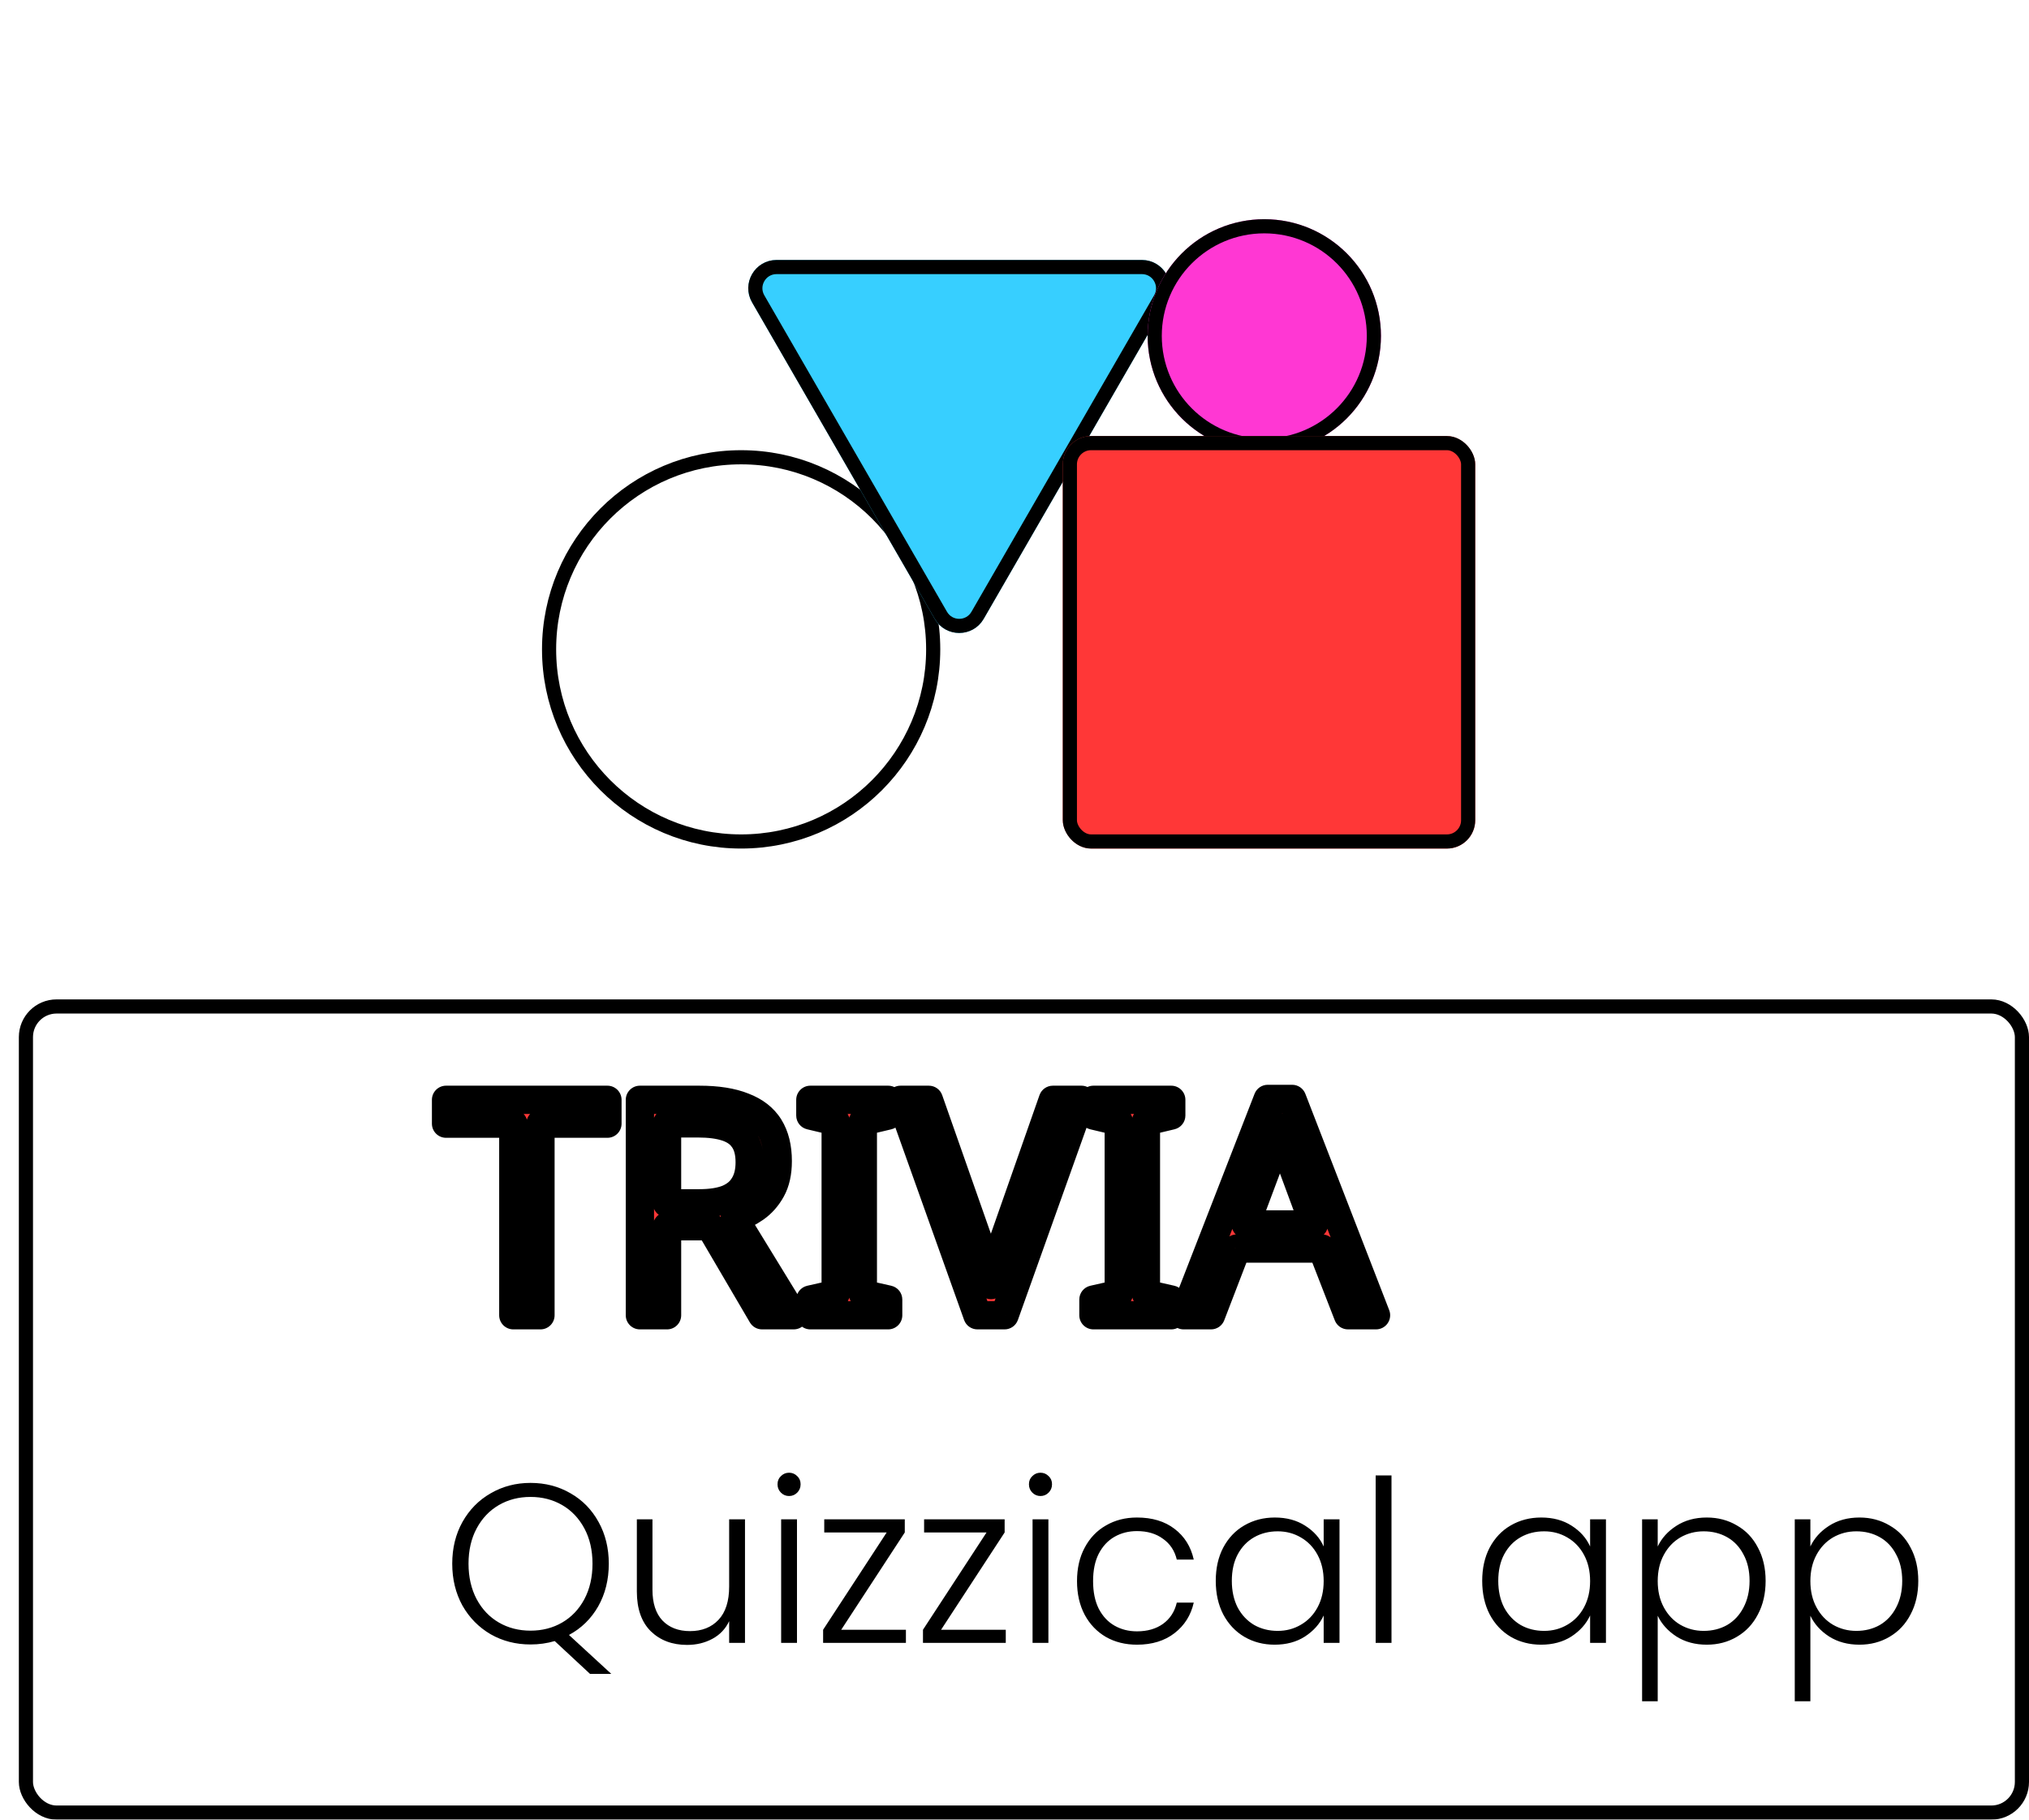 <svg width="861" height="772" viewBox="0 0 861 772" fill="none" xmlns="http://www.w3.org/2000/svg">
<g filter="url(#filter0_d_203_80)">
<rect y="416" width="853" height="348" rx="16" fill="white"/>
<rect x="3" y="419" width="847" height="342" rx="13" stroke="black" stroke-width="6"/>
</g>
<path d="M250.369 710.152L235.393 696.232C232.129 697.192 228.705 697.672 225.121 697.672C218.913 697.672 213.281 696.232 208.225 693.352C203.169 690.408 199.169 686.344 196.225 681.16C193.345 675.912 191.905 669.992 191.905 663.4C191.905 656.808 193.345 650.92 196.225 645.736C199.169 640.488 203.169 636.424 208.225 633.544C213.281 630.6 218.913 629.128 225.121 629.128C231.393 629.128 237.057 630.6 242.113 633.544C247.169 636.424 251.137 640.488 254.017 645.736C256.897 650.92 258.337 656.808 258.337 663.4C258.337 670.184 256.833 676.232 253.825 681.544C250.817 686.792 246.689 690.824 241.441 693.64L259.393 710.152H250.369ZM198.817 663.4C198.817 669.096 199.969 674.12 202.273 678.472C204.577 682.76 207.713 686.056 211.681 688.36C215.649 690.664 220.129 691.816 225.121 691.816C230.113 691.816 234.593 690.664 238.561 688.36C242.529 686.056 245.665 682.76 247.969 678.472C250.273 674.12 251.425 669.096 251.425 663.4C251.425 657.704 250.273 652.712 247.969 648.424C245.665 644.136 242.529 640.84 238.561 638.536C234.593 636.232 230.113 635.08 225.121 635.08C220.129 635.08 215.649 636.232 211.681 638.536C207.713 640.84 204.577 644.136 202.273 648.424C199.969 652.712 198.817 657.704 198.817 663.4ZM316.135 644.584V697H309.415V687.784C307.879 691.048 305.511 693.544 302.311 695.272C299.111 697 295.527 697.864 291.559 697.864C285.287 697.864 280.167 695.944 276.199 692.104C272.231 688.2 270.247 682.568 270.247 675.208V644.584H276.871V674.44C276.871 680.136 278.279 684.488 281.095 687.496C283.975 690.504 287.879 692.008 292.807 692.008C297.863 692.008 301.895 690.408 304.903 687.208C307.911 684.008 309.415 679.304 309.415 673.096V644.584H316.135ZM334.837 634.696C333.493 634.696 332.341 634.216 331.381 633.256C330.421 632.296 329.941 631.112 329.941 629.704C329.941 628.296 330.421 627.144 331.381 626.248C332.341 625.288 333.493 624.808 334.837 624.808C336.181 624.808 337.333 625.288 338.293 626.248C339.253 627.144 339.733 628.296 339.733 629.704C339.733 631.112 339.253 632.296 338.293 633.256C337.333 634.216 336.181 634.696 334.837 634.696ZM338.197 644.584V697H331.477V644.584H338.197ZM356.966 691.432H384.422V697H349.286V691.432L376.262 650.152H349.766V644.584H383.942V650.152L356.966 691.432ZM399.341 691.432H426.797V697H391.661V691.432L418.637 650.152H392.141V644.584H426.317V650.152L399.341 691.432ZM441.524 634.696C440.18 634.696 439.028 634.216 438.068 633.256C437.108 632.296 436.628 631.112 436.628 629.704C436.628 628.296 437.108 627.144 438.068 626.248C439.028 625.288 440.18 624.808 441.524 624.808C442.868 624.808 444.02 625.288 444.98 626.248C445.94 627.144 446.42 628.296 446.42 629.704C446.42 631.112 445.94 632.296 444.98 633.256C444.02 634.216 442.868 634.696 441.524 634.696ZM444.884 644.584V697H438.164V644.584H444.884ZM457.03 670.792C457.03 665.352 458.118 660.616 460.294 656.584C462.47 652.488 465.478 649.352 469.318 647.176C473.158 644.936 477.542 643.816 482.47 643.816C488.934 643.816 494.246 645.416 498.406 648.616C502.63 651.816 505.35 656.168 506.566 661.672H499.366C498.47 657.896 496.518 654.952 493.51 652.84C490.566 650.664 486.886 649.576 482.47 649.576C478.95 649.576 475.782 650.376 472.966 651.976C470.15 653.576 467.91 655.976 466.246 659.176C464.646 662.312 463.846 666.184 463.846 670.792C463.846 675.4 464.646 679.304 466.246 682.504C467.91 685.704 470.15 688.104 472.966 689.704C475.782 691.304 478.95 692.104 482.47 692.104C486.886 692.104 490.566 691.048 493.51 688.936C496.518 686.76 498.47 683.752 499.366 679.912H506.566C505.35 685.288 502.63 689.608 498.406 692.872C494.182 696.136 488.87 697.768 482.47 697.768C477.542 697.768 473.158 696.68 469.318 694.504C465.478 692.264 462.47 689.128 460.294 685.096C458.118 681 457.03 676.232 457.03 670.792ZM515.905 670.696C515.905 665.32 516.961 660.616 519.073 656.584C521.249 652.488 524.225 649.352 528.001 647.176C531.841 644.936 536.161 643.816 540.961 643.816C545.953 643.816 550.241 644.968 553.825 647.272C557.473 649.576 560.097 652.52 561.697 656.104V644.584H568.417V697H561.697V685.384C560.033 688.968 557.377 691.944 553.729 694.312C550.145 696.616 545.857 697.768 540.865 697.768C536.129 697.768 531.841 696.648 528.001 694.408C524.225 692.168 521.249 689 519.073 684.904C516.961 680.808 515.905 676.072 515.905 670.696ZM561.697 670.792C561.697 666.568 560.833 662.856 559.105 659.656C557.377 656.456 555.009 653.992 552.001 652.264C549.057 650.536 545.793 649.672 542.209 649.672C538.497 649.672 535.169 650.504 532.225 652.168C529.281 653.832 526.945 656.264 525.217 659.464C523.553 662.6 522.721 666.344 522.721 670.696C522.721 674.984 523.553 678.76 525.217 682.024C526.945 685.224 529.281 687.688 532.225 689.416C535.169 691.08 538.497 691.912 542.209 691.912C545.793 691.912 549.057 691.048 552.001 689.32C555.009 687.592 557.377 685.128 559.105 681.928C560.833 678.728 561.697 675.016 561.697 670.792ZM590.478 625.96V697H583.758V625.96H590.478ZM628.967 670.696C628.967 665.32 630.023 660.616 632.135 656.584C634.311 652.488 637.287 649.352 641.063 647.176C644.903 644.936 649.223 643.816 654.023 643.816C659.015 643.816 663.303 644.968 666.887 647.272C670.535 649.576 673.159 652.52 674.759 656.104V644.584H681.479V697H674.759V685.384C673.095 688.968 670.439 691.944 666.791 694.312C663.207 696.616 658.919 697.768 653.927 697.768C649.191 697.768 644.903 696.648 641.063 694.408C637.287 692.168 634.311 689 632.135 684.904C630.023 680.808 628.967 676.072 628.967 670.696ZM674.759 670.792C674.759 666.568 673.895 662.856 672.167 659.656C670.439 656.456 668.071 653.992 665.063 652.264C662.119 650.536 658.855 649.672 655.271 649.672C651.559 649.672 648.231 650.504 645.287 652.168C642.343 653.832 640.007 656.264 638.279 659.464C636.615 662.6 635.783 666.344 635.783 670.696C635.783 674.984 636.615 678.76 638.279 682.024C640.007 685.224 642.343 687.688 645.287 689.416C648.231 691.08 651.559 691.912 655.271 691.912C658.855 691.912 662.119 691.048 665.063 689.32C668.071 687.592 670.439 685.128 672.167 681.928C673.895 678.728 674.759 675.016 674.759 670.792ZM703.445 656.104C705.109 652.584 707.733 649.672 711.317 647.368C714.965 645 719.285 643.816 724.277 643.816C729.013 643.816 733.269 644.936 737.045 647.176C740.885 649.352 743.861 652.488 745.973 656.584C748.149 660.616 749.237 665.32 749.237 670.696C749.237 676.072 748.149 680.808 745.973 684.904C743.861 689 740.885 692.168 737.045 694.408C733.269 696.648 729.013 697.768 724.277 697.768C719.349 697.768 715.061 696.616 711.413 694.312C707.765 691.944 705.109 689 703.445 685.48V721.768H696.821V644.584H703.445V656.104ZM742.421 670.696C742.421 666.344 741.557 662.6 739.829 659.464C738.165 656.264 735.861 653.832 732.917 652.168C729.973 650.504 726.645 649.672 722.933 649.672C719.349 649.672 716.053 650.536 713.045 652.264C710.101 653.992 707.765 656.456 706.037 659.656C704.309 662.856 703.445 666.568 703.445 670.792C703.445 675.016 704.309 678.728 706.037 681.928C707.765 685.128 710.101 687.592 713.045 689.32C716.053 691.048 719.349 691.912 722.933 691.912C726.645 691.912 729.973 691.08 732.917 689.416C735.861 687.688 738.165 685.224 739.829 682.024C741.557 678.76 742.421 674.984 742.421 670.696ZM768.226 656.104C769.89 652.584 772.514 649.672 776.098 647.368C779.746 645 784.066 643.816 789.058 643.816C793.794 643.816 798.05 644.936 801.826 647.176C805.666 649.352 808.642 652.488 810.754 656.584C812.93 660.616 814.018 665.32 814.018 670.696C814.018 676.072 812.93 680.808 810.754 684.904C808.642 689 805.666 692.168 801.826 694.408C798.05 696.648 793.794 697.768 789.058 697.768C784.13 697.768 779.842 696.616 776.194 694.312C772.546 691.944 769.89 689 768.226 685.48V721.768H761.602V644.584H768.226V656.104ZM807.202 670.696C807.202 666.344 806.338 662.6 804.61 659.464C802.946 656.264 800.642 653.832 797.698 652.168C794.754 650.504 791.426 649.672 787.714 649.672C784.13 649.672 780.834 650.536 777.826 652.264C774.882 653.992 772.546 656.456 770.818 659.656C769.09 662.856 768.226 666.568 768.226 670.792C768.226 675.016 769.09 678.728 770.818 681.928C772.546 685.128 774.882 687.592 777.826 689.32C780.834 691.048 784.13 691.912 787.714 691.912C791.426 691.912 794.754 691.08 797.698 689.416C800.642 687.688 802.946 685.224 804.61 682.024C806.338 678.76 807.202 674.984 807.202 670.696Z" fill="black"/>
<g filter="url(#filter1_d_203_80)">
<path d="M217.344 546H205.824V464.72H177.28V454.608H245.76V464.72H217.344V546ZM284.757 454.608C292.352 454.608 298.581 455.589 303.445 457.552C308.394 459.429 312.064 462.288 314.453 466.128C316.842 469.968 318.037 474.789 318.037 480.592C318.037 485.456 317.141 489.509 315.349 492.752C313.557 495.995 311.253 498.597 308.437 500.56C305.706 502.437 302.805 503.931 299.733 505.04L324.821 546H311.381L289.237 508.24H271.061V546H259.541V454.608H284.757ZM284.117 464.592H271.061V498.512H284.757C289.706 498.512 293.76 497.872 296.917 496.592C300.074 495.227 302.378 493.264 303.829 490.704C305.365 488.144 306.133 484.944 306.133 481.104C306.133 477.093 305.322 473.893 303.701 471.504C302.165 469.115 299.776 467.365 296.533 466.256C293.29 465.147 289.152 464.592 284.117 464.592ZM364.894 546H331.87V539.344L342.622 536.912V463.824L331.87 461.264V454.608H364.894V461.264L354.142 463.824V536.912L364.894 539.344V546ZM446.925 454.608L414.285 546H402.765L370.125 454.608H382.157L402.765 513.232C403.704 515.707 404.514 518.096 405.197 520.4C405.88 522.704 406.477 524.923 406.989 527.056C407.586 529.104 408.098 531.152 408.525 533.2C408.952 531.152 409.421 529.061 409.933 526.928C410.53 524.795 411.17 522.576 411.853 520.272C412.621 517.968 413.432 515.536 414.285 512.976L434.765 454.608H446.925ZM485.019 546H451.995V539.344L462.747 536.912V463.824L451.995 461.264V454.608H485.019V461.264L474.267 463.824V536.912L485.019 539.344V546ZM560.01 546L549.002 517.712H512.778L501.898 546H490.25L525.962 454.224H536.33L571.914 546H560.01ZM535.306 479.824C535.05 479.141 534.623 477.904 534.026 476.112C533.429 474.32 532.831 472.485 532.234 470.608C531.722 468.645 531.295 467.152 530.954 466.128C530.527 467.835 530.058 469.584 529.546 471.376C529.119 473.083 528.65 474.661 528.138 476.112C527.711 477.563 527.327 478.8 526.986 479.824L516.618 507.472H545.546L535.306 479.824Z" fill="#FF3737"/>
<path d="M217.344 546V552C220.658 552 223.344 549.314 223.344 546H217.344ZM205.824 546H199.824C199.824 549.314 202.51 552 205.824 552V546ZM205.824 464.72H211.824C211.824 461.406 209.138 458.72 205.824 458.72V464.72ZM177.28 464.72H171.28C171.28 468.034 173.966 470.72 177.28 470.72V464.72ZM177.28 454.608V448.608C173.966 448.608 171.28 451.294 171.28 454.608H177.28ZM245.76 454.608H251.76C251.76 451.294 249.074 448.608 245.76 448.608V454.608ZM245.76 464.72V470.72C249.074 470.72 251.76 468.034 251.76 464.72H245.76ZM217.344 464.72V458.72C214.03 458.72 211.344 461.406 211.344 464.72H217.344ZM217.344 540H205.824V552H217.344V540ZM211.824 546V464.72H199.824V546H211.824ZM205.824 458.72H177.28V470.72H205.824V458.72ZM183.28 464.72V454.608H171.28V464.72H183.28ZM177.28 460.608H245.76V448.608H177.28V460.608ZM239.76 454.608V464.72H251.76V454.608H239.76ZM245.76 458.72H217.344V470.72H245.76V458.72ZM211.344 464.72V546H223.344V464.72H211.344ZM303.445 457.552L301.2 463.116C301.239 463.132 301.278 463.147 301.317 463.162L303.445 457.552ZM314.453 466.128L309.359 469.298L309.359 469.298L314.453 466.128ZM315.349 492.752L320.6 495.654L320.6 495.654L315.349 492.752ZM308.437 500.56L311.836 505.504C311.847 505.497 311.857 505.49 311.868 505.482L308.437 500.56ZM299.733 505.04L297.695 499.397C295.999 500.009 294.668 501.352 294.071 503.054C293.474 504.756 293.675 506.636 294.616 508.174L299.733 505.04ZM324.821 546V552C326.992 552 328.994 550.827 330.056 548.932C331.117 547.038 331.072 544.718 329.938 542.866L324.821 546ZM311.381 546L306.205 549.035C307.282 550.872 309.252 552 311.381 552V546ZM289.237 508.24L294.413 505.205C293.336 503.368 291.366 502.24 289.237 502.24V508.24ZM271.061 508.24V502.24C267.747 502.24 265.061 504.926 265.061 508.24H271.061ZM271.061 546V552C274.375 552 277.061 549.314 277.061 546H271.061ZM259.541 546H253.541C253.541 549.314 256.227 552 259.541 552V546ZM259.541 454.608V448.608C256.227 448.608 253.541 451.294 253.541 454.608H259.541ZM271.061 464.592V458.592C267.747 458.592 265.061 461.278 265.061 464.592H271.061ZM271.061 498.512H265.061C265.061 501.826 267.747 504.512 271.061 504.512V498.512ZM296.917 496.592L299.171 502.152C299.214 502.135 299.256 502.117 299.298 502.099L296.917 496.592ZM303.829 490.704L298.684 487.617C298.658 487.66 298.633 487.703 298.609 487.746L303.829 490.704ZM303.701 471.504L298.654 474.749C298.681 474.79 298.708 474.832 298.736 474.873L303.701 471.504ZM296.533 466.256L294.591 471.933L294.591 471.933L296.533 466.256ZM284.757 460.608C291.898 460.608 297.293 461.54 301.2 463.116L305.69 451.988C299.869 449.639 292.805 448.608 284.757 448.608V460.608ZM301.317 463.162C305.255 464.655 307.778 466.757 309.359 469.298L319.547 462.958C316.35 457.819 311.534 454.203 305.573 451.942L301.317 463.162ZM309.359 469.298C311.01 471.952 312.037 475.597 312.037 480.592H324.037C324.037 473.982 322.675 467.984 319.547 462.958L309.359 469.298ZM312.037 480.592C312.037 484.748 311.269 487.731 310.098 489.85L320.6 495.654C323.013 491.288 324.037 486.164 324.037 480.592H312.037ZM310.098 489.85C308.714 492.354 307.01 494.241 305.006 495.638L311.868 505.482C315.496 502.954 318.4 499.636 320.6 495.654L310.098 489.85ZM305.038 495.616C302.723 497.207 300.278 498.464 297.695 499.397L301.771 510.683C305.332 509.397 308.69 507.667 311.836 505.504L305.038 495.616ZM294.616 508.174L319.704 549.134L329.938 542.866L304.85 501.906L294.616 508.174ZM324.821 540H311.381V552H324.821V540ZM316.557 542.965L294.413 505.205L284.061 511.275L306.205 549.035L316.557 542.965ZM289.237 502.24H271.061V514.24H289.237V502.24ZM265.061 508.24V546H277.061V508.24H265.061ZM271.061 540H259.541V552H271.061V540ZM265.541 546V454.608H253.541V546H265.541ZM259.541 460.608H284.757V448.608H259.541V460.608ZM284.117 458.592H271.061V470.592H284.117V458.592ZM265.061 464.592V498.512H277.061V464.592H265.061ZM271.061 504.512H284.757V492.512H271.061V504.512ZM284.757 504.512C290.159 504.512 295.051 503.823 299.171 502.152L294.663 491.032C292.468 491.921 289.254 492.512 284.757 492.512V504.512ZM299.298 502.099C303.444 500.307 306.85 497.542 309.049 493.662L298.609 487.746C297.906 488.986 296.705 490.147 294.536 491.085L299.298 502.099ZM308.974 493.791C311.208 490.067 312.133 485.726 312.133 481.104H300.133C300.133 484.162 299.522 486.221 298.684 487.617L308.974 493.791ZM312.133 481.104C312.133 476.344 311.177 471.836 308.666 468.135L298.736 474.873C299.467 475.95 300.133 477.842 300.133 481.104H312.133ZM308.748 468.259C306.339 464.511 302.724 462.033 298.475 460.579L294.591 471.933C296.827 472.698 297.991 473.718 298.654 474.749L308.748 468.259ZM298.475 460.579C294.388 459.181 289.532 458.592 284.117 458.592V470.592C288.771 470.592 292.193 471.113 294.591 471.933L298.475 460.579ZM364.894 546V552C368.208 552 370.894 549.314 370.894 546H364.894ZM331.87 546H325.87C325.87 549.314 328.556 552 331.87 552V546ZM331.87 539.344L330.546 533.492C327.812 534.11 325.87 536.54 325.87 539.344H331.87ZM342.622 536.912L343.946 542.764C346.68 542.146 348.622 539.716 348.622 536.912H342.622ZM342.622 463.824H348.622C348.622 461.046 346.715 458.631 344.012 457.987L342.622 463.824ZM331.87 461.264H325.87C325.87 464.042 327.777 466.457 330.48 467.101L331.87 461.264ZM331.87 454.608V448.608C328.556 448.608 325.87 451.294 325.87 454.608H331.87ZM364.894 454.608H370.894C370.894 451.294 368.208 448.608 364.894 448.608V454.608ZM364.894 461.264L366.284 467.101C368.987 466.457 370.894 464.042 370.894 461.264H364.894ZM354.142 463.824L352.752 457.987C350.049 458.631 348.142 461.046 348.142 463.824H354.142ZM354.142 536.912H348.142C348.142 539.716 350.084 542.146 352.818 542.764L354.142 536.912ZM364.894 539.344H370.894C370.894 536.54 368.952 534.11 366.218 533.492L364.894 539.344ZM364.894 540H331.87V552H364.894V540ZM337.87 546V539.344H325.87V546H337.87ZM333.194 545.196L343.946 542.764L341.298 531.06L330.546 533.492L333.194 545.196ZM348.622 536.912V463.824H336.622V536.912H348.622ZM344.012 457.987L333.26 455.427L330.48 467.101L341.232 469.661L344.012 457.987ZM337.87 461.264V454.608H325.87V461.264H337.87ZM331.87 460.608H364.894V448.608H331.87V460.608ZM358.894 454.608V461.264H370.894V454.608H358.894ZM363.504 455.427L352.752 457.987L355.532 469.661L366.284 467.101L363.504 455.427ZM348.142 463.824V536.912H360.142V463.824H348.142ZM352.818 542.764L363.57 545.196L366.218 533.492L355.466 531.06L352.818 542.764ZM358.894 539.344V546H370.894V539.344H358.894ZM446.925 454.608L452.575 456.626C453.232 454.788 452.953 452.747 451.829 451.152C450.706 449.557 448.876 448.608 446.925 448.608V454.608ZM414.285 546V552C416.821 552 419.083 550.406 419.935 548.018L414.285 546ZM402.765 546L397.115 548.018C397.967 550.406 400.229 552 402.765 552V546ZM370.125 454.608V448.608C368.174 448.608 366.344 449.557 365.221 451.152C364.097 452.747 363.818 454.788 364.475 456.626L370.125 454.608ZM382.157 454.608L387.817 452.618C386.973 450.216 384.704 448.608 382.157 448.608V454.608ZM402.765 513.232L397.105 515.222C397.121 515.268 397.138 515.314 397.155 515.36L402.765 513.232ZM405.197 520.4L410.95 518.695L410.95 518.695L405.197 520.4ZM406.989 527.056L401.155 528.456C401.177 528.55 401.202 528.643 401.229 528.736L406.989 527.056ZM408.525 533.2L402.651 534.424C403.231 537.206 405.683 539.2 408.525 539.2C411.367 539.2 413.819 537.206 414.399 534.424L408.525 533.2ZM409.933 526.928L404.155 525.31C404.135 525.382 404.116 525.455 404.099 525.528L409.933 526.928ZM411.853 520.272L406.161 518.375C406.14 518.439 406.119 518.503 406.1 518.567L411.853 520.272ZM414.285 512.976L408.623 510.989C408.613 511.019 408.603 511.049 408.593 511.079L414.285 512.976ZM434.765 454.608V448.608C432.217 448.608 429.947 450.217 429.103 452.621L434.765 454.608ZM441.275 452.59L408.635 543.982L419.935 548.018L452.575 456.626L441.275 452.59ZM414.285 540H402.765V552H414.285V540ZM408.415 543.982L375.775 452.59L364.475 456.626L397.115 548.018L408.415 543.982ZM370.125 460.608H382.157V448.608H370.125V460.608ZM376.497 456.598L397.105 515.222L408.425 511.242L387.817 452.618L376.497 456.598ZM397.155 515.36C398.046 517.709 398.808 519.957 399.444 522.105L410.95 518.695C410.221 516.235 409.361 513.704 408.375 511.104L397.155 515.36ZM399.444 522.105C400.1 524.317 400.669 526.434 401.155 528.456L412.823 525.656C412.285 523.411 411.66 521.091 410.95 518.695L399.444 522.105ZM401.229 528.736C401.783 530.636 402.257 532.532 402.651 534.424L414.399 531.976C413.94 529.772 413.389 527.572 412.749 525.376L401.229 528.736ZM414.399 534.424C414.813 532.438 415.269 530.406 415.767 528.328L404.099 525.528C403.573 527.717 403.091 529.866 402.651 531.976L414.399 534.424ZM415.711 528.546C416.299 526.444 416.931 524.254 417.606 521.977L406.1 518.567C405.41 520.898 404.761 523.146 404.155 525.31L415.711 528.546ZM417.545 522.169C418.313 519.865 419.124 517.433 419.977 514.873L408.593 511.079C407.74 513.639 406.929 516.071 406.161 518.375L417.545 522.169ZM419.947 514.963L440.427 456.595L429.103 452.621L408.623 510.989L419.947 514.963ZM434.765 460.608H446.925V448.608H434.765V460.608ZM485.019 546V552C488.333 552 491.019 549.314 491.019 546H485.019ZM451.995 546H445.995C445.995 549.314 448.681 552 451.995 552V546ZM451.995 539.344L450.671 533.492C447.937 534.11 445.995 536.54 445.995 539.344H451.995ZM462.747 536.912L464.071 542.764C466.805 542.146 468.747 539.716 468.747 536.912H462.747ZM462.747 463.824H468.747C468.747 461.046 466.84 458.631 464.137 457.987L462.747 463.824ZM451.995 461.264H445.995C445.995 464.042 447.902 466.457 450.605 467.101L451.995 461.264ZM451.995 454.608V448.608C448.681 448.608 445.995 451.294 445.995 454.608H451.995ZM485.019 454.608H491.019C491.019 451.294 488.333 448.608 485.019 448.608V454.608ZM485.019 461.264L486.409 467.101C489.112 466.457 491.019 464.042 491.019 461.264H485.019ZM474.267 463.824L472.877 457.987C470.174 458.631 468.267 461.046 468.267 463.824H474.267ZM474.267 536.912H468.267C468.267 539.716 470.209 542.146 472.943 542.764L474.267 536.912ZM485.019 539.344H491.019C491.019 536.54 489.077 534.11 486.343 533.492L485.019 539.344ZM485.019 540H451.995V552H485.019V540ZM457.995 546V539.344H445.995V546H457.995ZM453.319 545.196L464.071 542.764L461.423 531.06L450.671 533.492L453.319 545.196ZM468.747 536.912V463.824H456.747V536.912H468.747ZM464.137 457.987L453.385 455.427L450.605 467.101L461.357 469.661L464.137 457.987ZM457.995 461.264V454.608H445.995V461.264H457.995ZM451.995 460.608H485.019V448.608H451.995V460.608ZM479.019 454.608V461.264H491.019V454.608H479.019ZM483.629 455.427L472.877 457.987L475.657 469.661L486.409 467.101L483.629 455.427ZM468.267 463.824V536.912H480.267V463.824H468.267ZM472.943 542.764L483.695 545.196L486.343 533.492L475.591 531.06L472.943 542.764ZM479.019 539.344V546H491.019V539.344H479.019ZM560.01 546L554.418 548.176C555.316 550.481 557.536 552 560.01 552V546ZM549.002 517.712L554.594 515.536C553.696 513.231 551.476 511.712 549.002 511.712V517.712ZM512.778 517.712V511.712C510.295 511.712 508.069 513.241 507.178 515.558L512.778 517.712ZM501.898 546V552C504.381 552 506.607 550.471 507.498 548.154L501.898 546ZM490.25 546L484.658 543.824C483.94 545.67 484.179 547.752 485.297 549.387C486.416 551.022 488.269 552 490.25 552V546ZM525.962 454.224V448.224C523.488 448.224 521.268 449.743 520.37 452.048L525.962 454.224ZM536.33 454.224L541.924 452.055C541.029 449.746 538.807 448.224 536.33 448.224V454.224ZM571.914 546V552C573.894 552 575.746 551.023 576.864 549.39C577.983 547.757 578.224 545.677 577.508 543.831L571.914 546ZM535.306 479.824L540.932 477.74C540.93 477.732 540.927 477.725 540.924 477.717L535.306 479.824ZM534.026 476.112L528.334 478.009L528.334 478.009L534.026 476.112ZM532.234 470.608L526.428 472.123C526.455 472.225 526.484 472.326 526.516 472.427L532.234 470.608ZM530.954 466.128L536.646 464.231C535.803 461.7 533.389 460.03 530.724 460.132C528.058 460.235 525.78 462.085 525.133 464.673L530.954 466.128ZM529.546 471.376L523.777 469.728C523.759 469.792 523.741 469.856 523.725 469.921L529.546 471.376ZM528.138 476.112L522.48 474.115C522.445 474.215 522.412 474.317 522.382 474.419L528.138 476.112ZM526.986 479.824L532.604 481.931C532.63 481.861 532.655 481.792 532.678 481.721L526.986 479.824ZM516.618 507.472L511 505.365C510.309 507.208 510.566 509.272 511.686 510.89C512.807 512.507 514.65 513.472 516.618 513.472V507.472ZM545.546 507.472V513.472C547.51 513.472 549.349 512.511 550.471 510.9C551.592 509.288 551.854 507.229 551.172 505.388L545.546 507.472ZM565.602 543.824L554.594 515.536L543.41 519.888L554.418 548.176L565.602 543.824ZM549.002 511.712H512.778V523.712H549.002V511.712ZM507.178 515.558L496.298 543.846L507.498 548.154L518.378 519.866L507.178 515.558ZM501.898 540H490.25V552H501.898V540ZM495.842 548.176L531.554 456.4L520.37 452.048L484.658 543.824L495.842 548.176ZM525.962 460.224H536.33V448.224H525.962V460.224ZM530.736 456.393L566.32 548.169L577.508 543.831L541.924 452.055L530.736 456.393ZM571.914 540H560.01V552H571.914V540ZM540.924 477.717C540.712 477.152 540.317 476.012 539.718 474.215L528.334 478.009C528.929 479.796 529.388 481.131 529.688 481.931L540.924 477.717ZM539.718 474.215C539.13 472.45 538.541 470.641 537.952 468.789L526.516 472.427C527.122 474.33 527.728 476.19 528.334 478.009L539.718 474.215ZM538.04 469.093C537.518 467.093 537.051 465.446 536.646 464.231L525.262 468.025C525.539 468.858 525.926 470.198 526.428 472.123L538.04 469.093ZM525.133 464.673C524.724 466.311 524.272 467.996 523.777 469.728L535.315 473.024C535.844 471.172 536.331 469.358 536.775 467.583L525.133 464.673ZM523.725 469.921C523.338 471.47 522.921 472.865 522.48 474.115L533.796 478.109C534.379 476.457 534.901 474.696 535.367 472.831L523.725 469.921ZM522.382 474.419C521.968 475.826 521.606 476.991 521.294 477.927L532.678 481.721C533.049 480.609 533.455 479.299 533.894 477.805L522.382 474.419ZM521.368 477.717L511 505.365L522.236 509.579L532.604 481.931L521.368 477.717ZM516.618 513.472H545.546V501.472H516.618V513.472ZM551.172 505.388L540.932 477.74L529.68 481.908L539.92 509.556L551.172 505.388Z" fill="black"/>
</g>
<g filter="url(#filter2_d_203_80)">
<circle cx="302.5" cy="263.5" r="84.5" fill="white"/>
<circle cx="302.5" cy="263.5" r="81.5" stroke="black" stroke-width="6"/>
</g>
<g filter="url(#filter3_d_203_80)">
<path d="M472.553 98.294C481.791 98.294 487.564 108.294 482.946 116.294L405.436 250.544C400.817 258.544 389.27 258.544 384.652 250.544L307.142 116.294C302.524 108.294 308.297 98.294 317.535 98.294L472.553 98.294Z" fill="#37CFFF"/>
<path d="M480.348 114.794L402.838 249.044C399.374 255.044 390.714 255.044 387.25 249.044L309.74 114.794C306.276 108.794 310.607 101.294 317.535 101.294L472.553 101.294C479.481 101.294 483.812 108.794 480.348 114.794Z" stroke="black" stroke-width="6"/>
</g>
<g filter="url(#filter4_d_203_80)">
<circle cx="524.5" cy="130.5" r="49.5" fill="#FF37D3"/>
<circle cx="524.5" cy="130.5" r="46.5" stroke="black" stroke-width="6"/>
</g>
<g filter="url(#filter5_d_203_80)">
<rect x="439" y="173" width="175" height="175" rx="12" fill="#FF3737"/>
<rect x="442" y="176" width="169" height="169" rx="9" stroke="black" stroke-width="6"/>
</g>
<defs>
<filter id="filter0_d_203_80" x="0" y="416" width="861" height="356" filterUnits="userSpaceOnUse" color-interpolation-filters="sRGB">
<feFlood flood-opacity="0" result="BackgroundImageFix"/>
<feColorMatrix in="SourceAlpha" type="matrix" values="0 0 0 0 0 0 0 0 0 0 0 0 0 0 0 0 0 0 127 0" result="hardAlpha"/>
<feOffset dx="8" dy="8"/>
<feComposite in2="hardAlpha" operator="out"/>
<feColorMatrix type="matrix" values="0 0 0 0 0 0 0 0 0 0 0 0 0 0 0 0 0 0 1 0"/>
<feBlend mode="normal" in2="BackgroundImageFix" result="effect1_dropShadow_203_80"/>
<feBlend mode="normal" in="SourceGraphic" in2="effect1_dropShadow_203_80" result="shape"/>
</filter>
<filter id="filter1_d_203_80" x="177.28" y="454.224" width="406.634" height="103.776" filterUnits="userSpaceOnUse" color-interpolation-filters="sRGB">
<feFlood flood-opacity="0" result="BackgroundImageFix"/>
<feColorMatrix in="SourceAlpha" type="matrix" values="0 0 0 0 0 0 0 0 0 0 0 0 0 0 0 0 0 0 127 0" result="hardAlpha"/>
<feOffset dx="12" dy="12"/>
<feComposite in2="hardAlpha" operator="out"/>
<feColorMatrix type="matrix" values="0 0 0 0 0 0 0 0 0 0 0 0 0 0 0 0 0 0 1 0"/>
<feBlend mode="normal" in2="BackgroundImageFix" result="effect1_dropShadow_203_80"/>
<feBlend mode="normal" in="SourceGraphic" in2="effect1_dropShadow_203_80" result="shape"/>
</filter>
<filter id="filter2_d_203_80" x="218" y="179" width="181" height="181" filterUnits="userSpaceOnUse" color-interpolation-filters="sRGB">
<feFlood flood-opacity="0" result="BackgroundImageFix"/>
<feColorMatrix in="SourceAlpha" type="matrix" values="0 0 0 0 0 0 0 0 0 0 0 0 0 0 0 0 0 0 127 0" result="hardAlpha"/>
<feOffset dx="12" dy="12"/>
<feComposite in2="hardAlpha" operator="out"/>
<feColorMatrix type="matrix" values="0 0 0 0 0 0 0 0 0 0 0 0 0 0 0 0 0 0 1 0"/>
<feBlend mode="normal" in2="BackgroundImageFix" result="effect1_dropShadow_203_80"/>
<feBlend mode="normal" in="SourceGraphic" in2="effect1_dropShadow_203_80" result="shape"/>
</filter>
<filter id="filter3_d_203_80" x="305.517" y="98.294" width="191.054" height="170.25" filterUnits="userSpaceOnUse" color-interpolation-filters="sRGB">
<feFlood flood-opacity="0" result="BackgroundImageFix"/>
<feColorMatrix in="SourceAlpha" type="matrix" values="0 0 0 0 0 0 0 0 0 0 0 0 0 0 0 0 0 0 127 0" result="hardAlpha"/>
<feOffset dx="12" dy="12"/>
<feComposite in2="hardAlpha" operator="out"/>
<feColorMatrix type="matrix" values="0 0 0 0 0 0 0 0 0 0 0 0 0 0 0 0 0 0 1 0"/>
<feBlend mode="normal" in2="BackgroundImageFix" result="effect1_dropShadow_203_80"/>
<feBlend mode="normal" in="SourceGraphic" in2="effect1_dropShadow_203_80" result="shape"/>
</filter>
<filter id="filter4_d_203_80" x="475" y="81" width="111" height="111" filterUnits="userSpaceOnUse" color-interpolation-filters="sRGB">
<feFlood flood-opacity="0" result="BackgroundImageFix"/>
<feColorMatrix in="SourceAlpha" type="matrix" values="0 0 0 0 0 0 0 0 0 0 0 0 0 0 0 0 0 0 127 0" result="hardAlpha"/>
<feOffset dx="12" dy="12"/>
<feComposite in2="hardAlpha" operator="out"/>
<feColorMatrix type="matrix" values="0 0 0 0 0 0 0 0 0 0 0 0 0 0 0 0 0 0 1 0"/>
<feBlend mode="normal" in2="BackgroundImageFix" result="effect1_dropShadow_203_80"/>
<feBlend mode="normal" in="SourceGraphic" in2="effect1_dropShadow_203_80" result="shape"/>
</filter>
<filter id="filter5_d_203_80" x="439" y="173" width="187" height="187" filterUnits="userSpaceOnUse" color-interpolation-filters="sRGB">
<feFlood flood-opacity="0" result="BackgroundImageFix"/>
<feColorMatrix in="SourceAlpha" type="matrix" values="0 0 0 0 0 0 0 0 0 0 0 0 0 0 0 0 0 0 127 0" result="hardAlpha"/>
<feOffset dx="12" dy="12"/>
<feComposite in2="hardAlpha" operator="out"/>
<feColorMatrix type="matrix" values="0 0 0 0 0 0 0 0 0 0 0 0 0 0 0 0 0 0 1 0"/>
<feBlend mode="normal" in2="BackgroundImageFix" result="effect1_dropShadow_203_80"/>
<feBlend mode="normal" in="SourceGraphic" in2="effect1_dropShadow_203_80" result="shape"/>
</filter>
</defs>
</svg>
